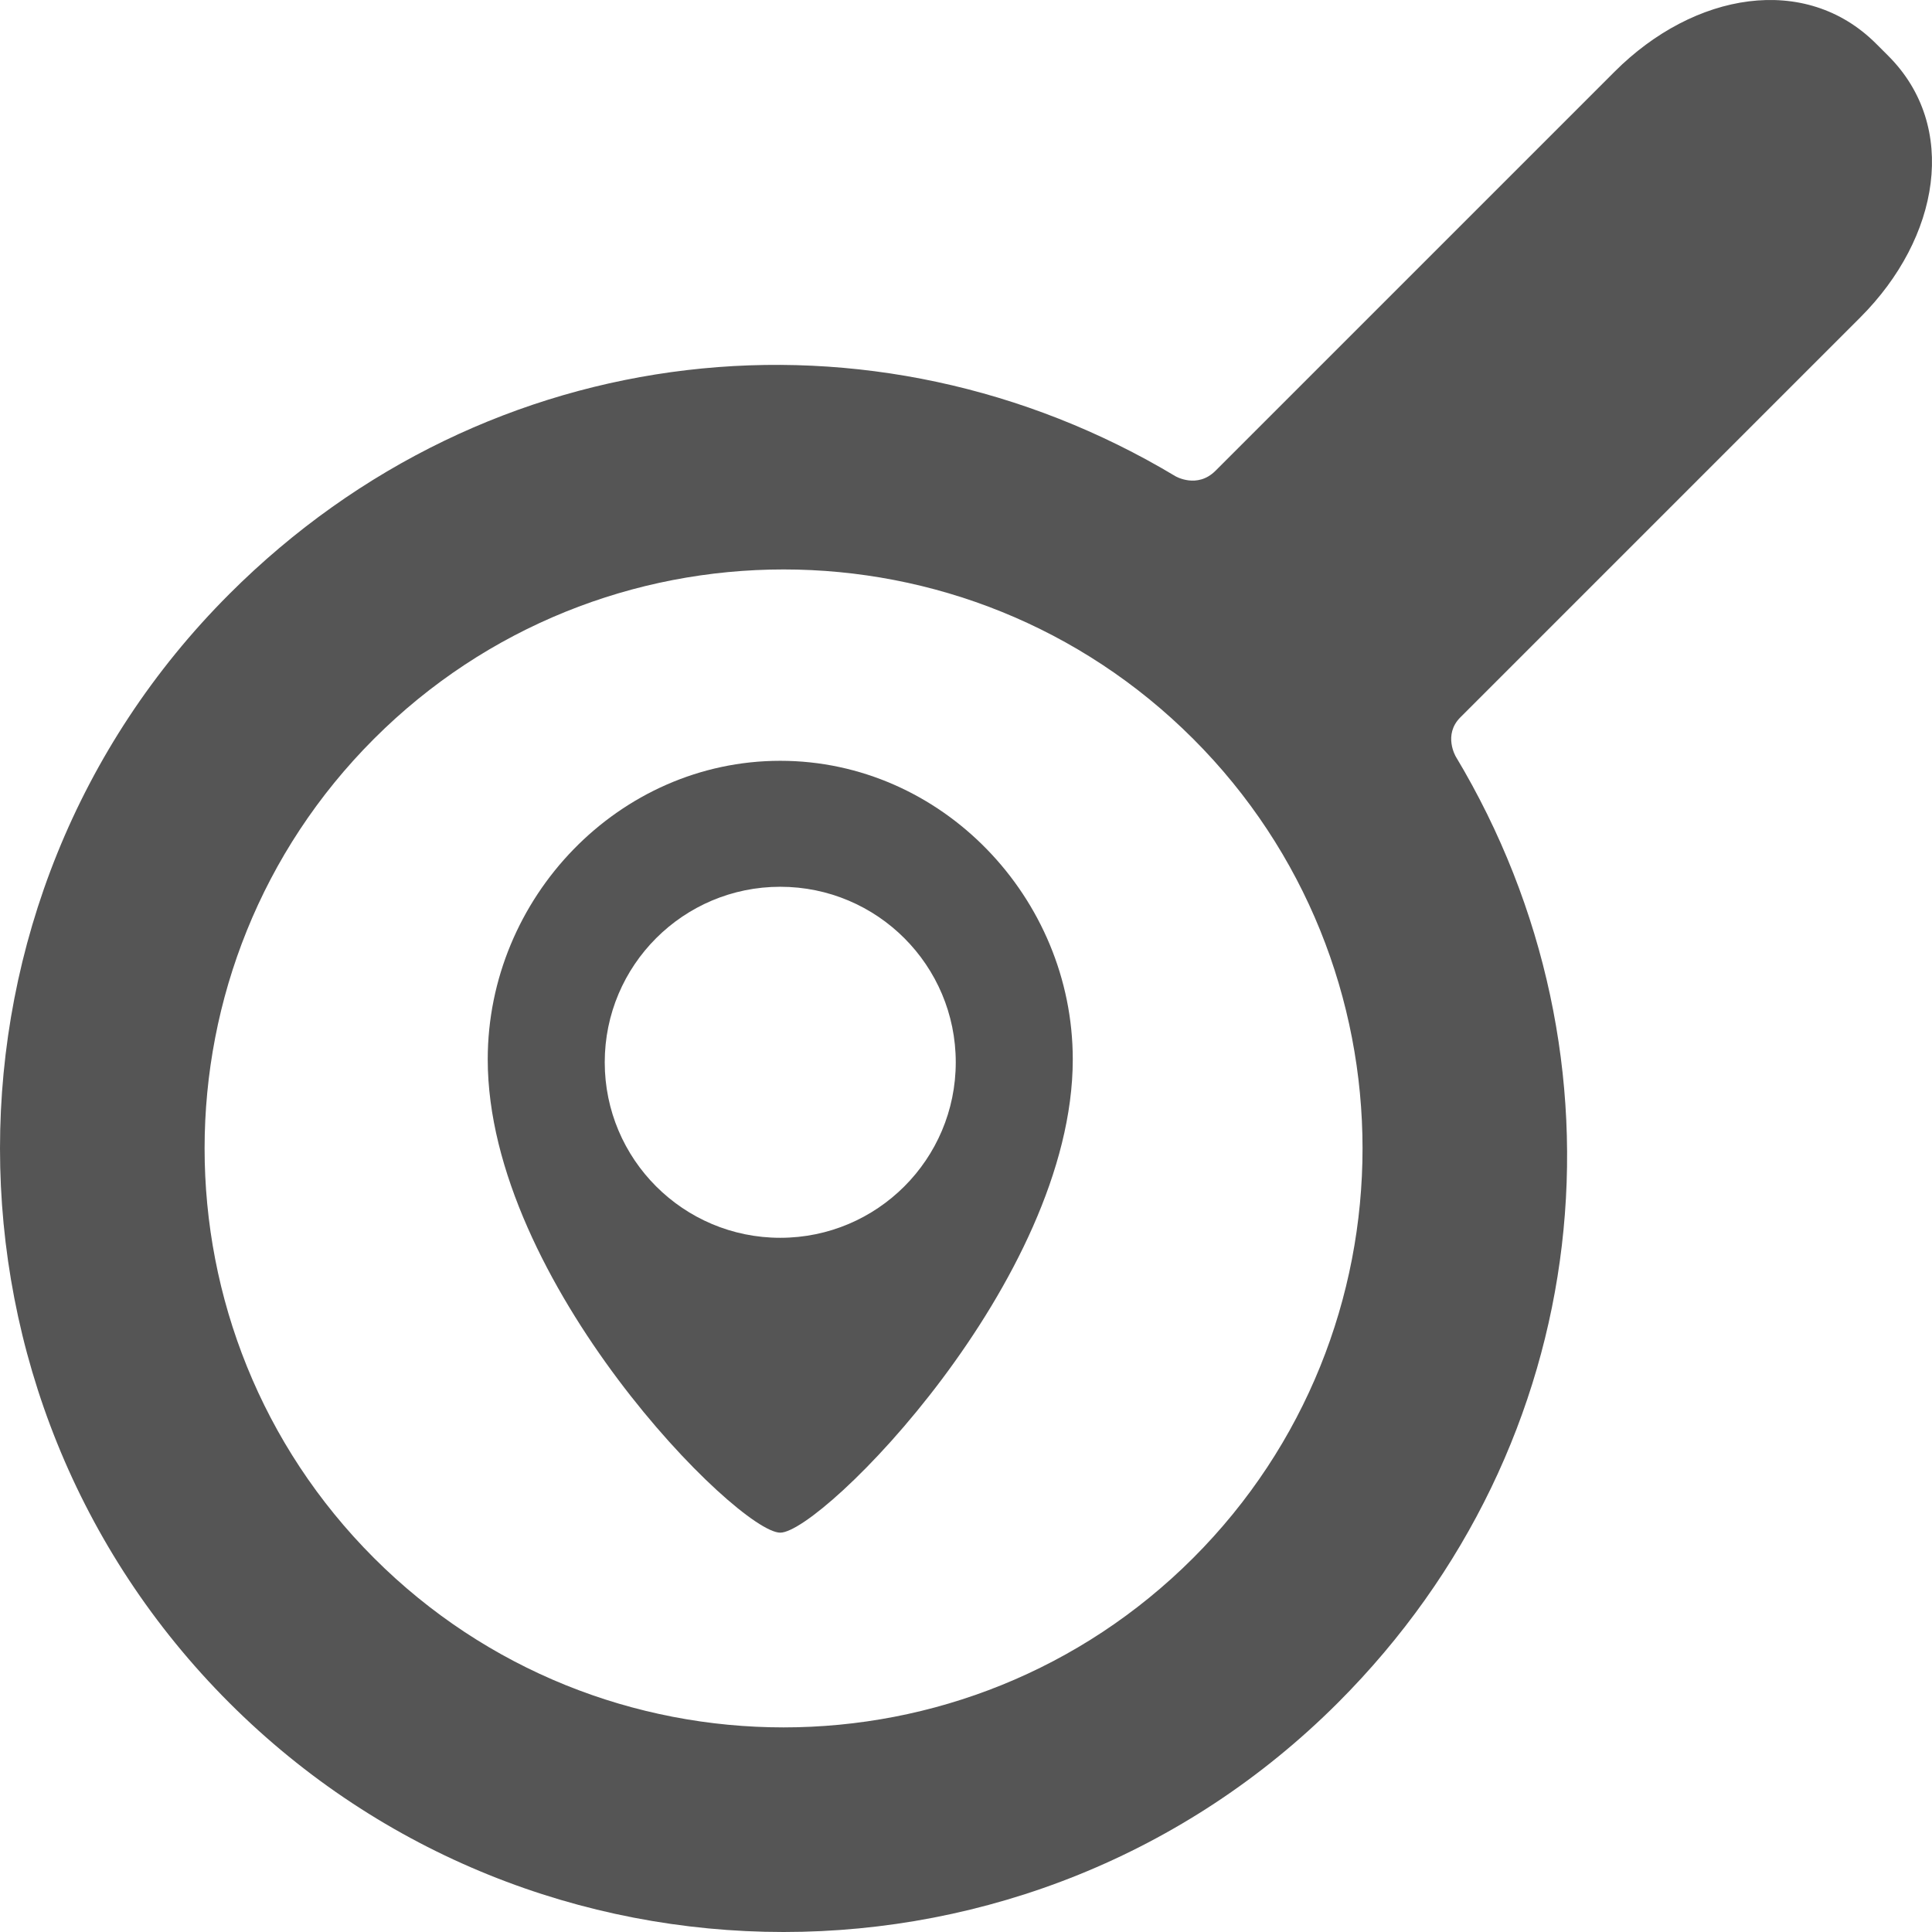<?xml version="1.0" encoding="UTF-8" standalone="no"?>
<!-- Uploaded to: SVG Repo, www.svgrepo.com, Transformed by: SVG Repo Mixer Tools -->

<svg
   fill="#000000"
   version="1.1"
   id="Capa_1"
   width="800px"
   height="800px"
   viewBox="0 0 310.42 310.42"
   xml:space="preserve"
   sodipodi:docname="expedition.svg"
   inkscape:version="1.1.2 (b8e25be833, 2022-02-05)"
   xmlns:inkscape="http://www.inkscape.org/namespaces/inkscape"
   xmlns:sodipodi="http://sodipodi.sourceforge.net/DTD/sodipodi-0.dtd"
   xmlns="http://www.w3.org/2000/svg"
   xmlns:svg="http://www.w3.org/2000/svg"><defs
   id="defs13">
	

		
		
	</defs><sodipodi:namedview
   id="namedview11"
   pagecolor="#ffffff"
   bordercolor="#666666"
   borderopacity="1.0"
   inkscape:pageshadow="2"
   inkscape:pageopacity="0.0"
   inkscape:pagecheckerboard="0"
   showgrid="false"
   inkscape:zoom="0.71417785"
   inkscape:cx="399.76037"
   inkscape:cy="321.34853"
   inkscape:window-width="1920"
   inkscape:window-height="1001"
   inkscape:window-x="-9"
   inkscape:window-y="-9"
   inkscape:window-maximized="1"
   inkscape:current-layer="Capa_1" />
<g
   id="g824"
   style="fill:#555555;fill-opacity:1"><path
     d="m 36.833,95.455 c -49.11,49.111 -49.109,129.021 0,178.132 49.111,49.111 129.021,49.111 178.131,0 41.664,-41.664 47.974,-103.629 18.946,-152.017 0,0 -2.085,-3.496 0.731,-6.312 16.064,-16.064 64.262,-64.263 64.262,-64.263 12.791,-12.79 15.837,-30.675 4.494,-42.02 l -1.953,-1.951 c -11.344,-11.345 -29.23,-8.301 -42.02,4.49 0,0 -48.096,48.097 -64.129,64.128 -2.95,2.951 -6.447,0.866 -6.447,0.866 -48.386,-29.026 -110.351,-22.717 -152.015,18.947 z m 154.875,23.255 c 36.288,36.288 36.287,95.332 0,131.62 -36.288,36.287 -95.332,36.288 -131.619,0 -36.288,-36.287 -36.288,-95.332 0,-131.62 36.288,-36.287 95.332,-36.287 131.619,0 z"
     id="path2"
     style="fill:#555555;fill-opacity:1" /><path
     d="m 125.366,122.24 c 25.956,0 46.999,22.015 46.999,47.973 0,35.54 -40.313,76.044 -46.999,76.044 -6.807,0 -47.001,-40.261 -47.001,-76.044 0,-25.958 21.043,-47.973 47.001,-47.973 z m -0.001,76.641 c 15.574,0 28.199,-12.626 28.199,-28.2 0,-15.574 -12.625,-28.2 -28.199,-28.2 -15.575,0 -28.2,12.625 -28.2,28.2 0,15.575 12.625,28.2 28.2,28.2 z"
     id="path4"
     style="fill:#555555;fill-opacity:1" /></g>
</svg>
